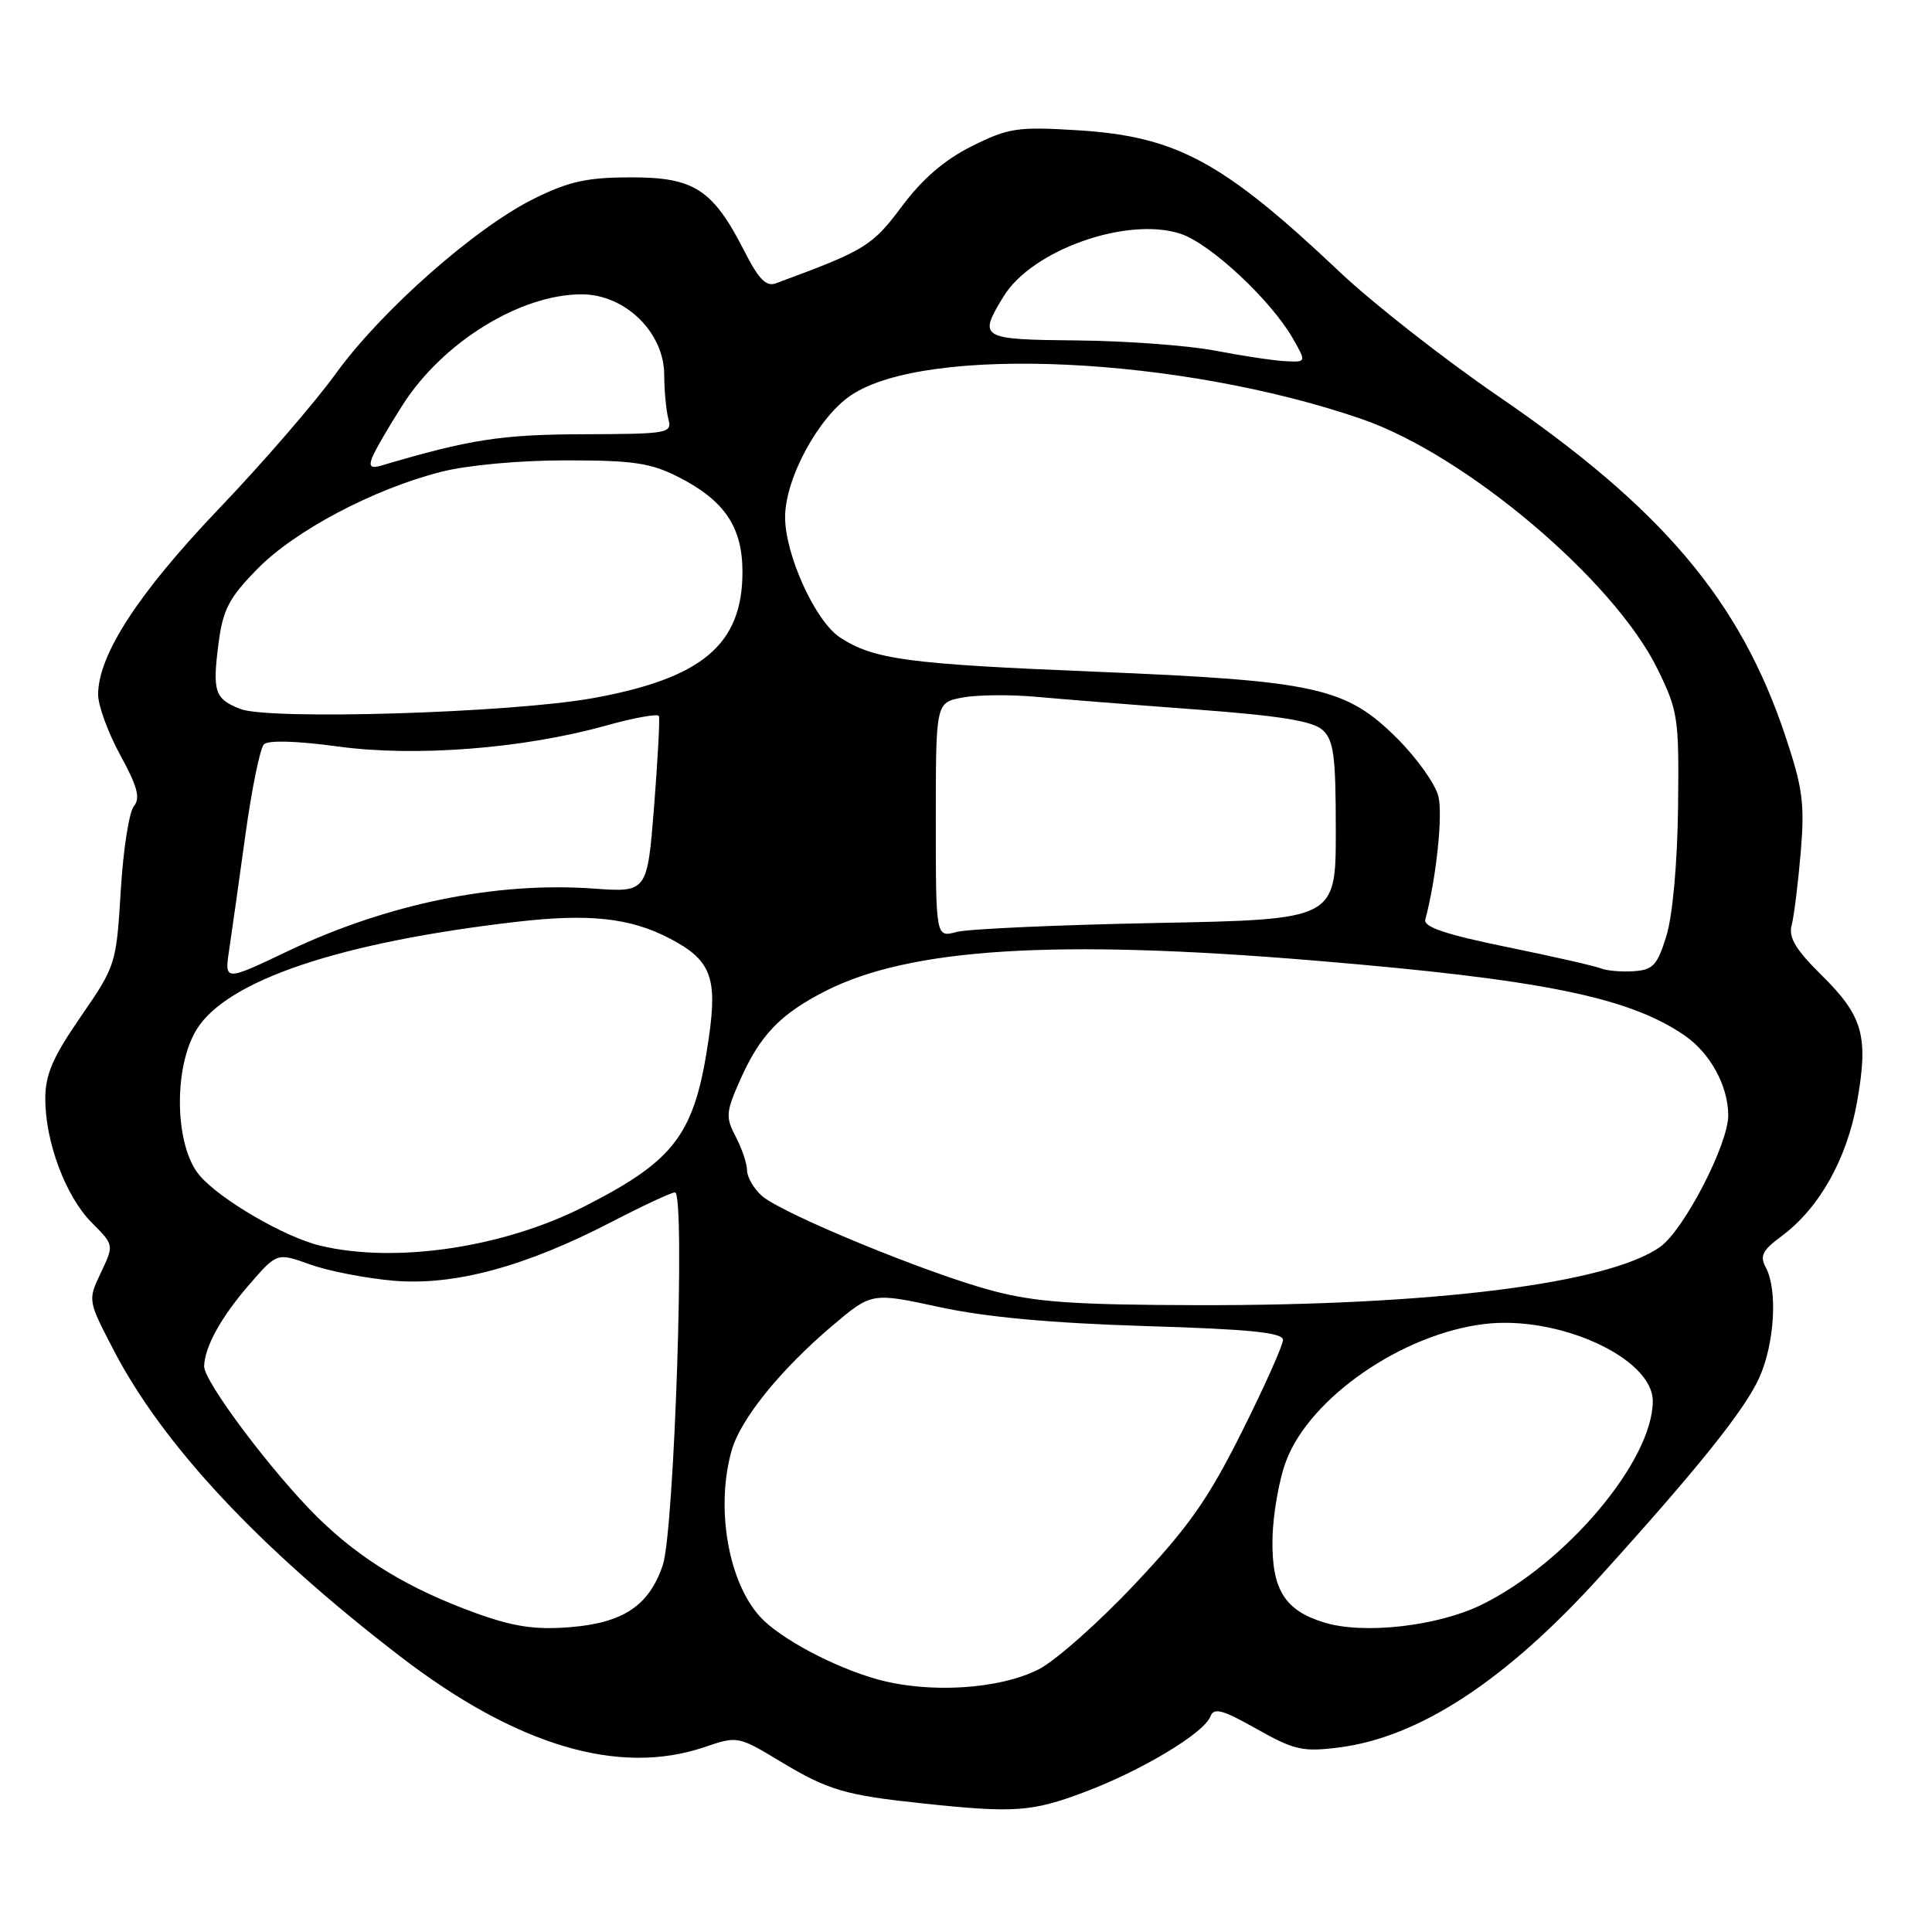 <?xml version="1.0" encoding="UTF-8" standalone="no"?>
<!DOCTYPE svg PUBLIC "-//W3C//DTD SVG 1.1//EN" "http://www.w3.org/Graphics/SVG/1.1/DTD/svg11.dtd" >
<svg xmlns="http://www.w3.org/2000/svg" xmlns:xlink="http://www.w3.org/1999/xlink" version="1.1" viewBox="0 0 256 256">
 <g >
 <path fill="currentColor"
d=" M 143.70 237.46 C 151.30 234.60 159.54 229.65 160.39 227.43 C 160.85 226.23 161.99 226.54 166.51 229.09 C 171.47 231.89 172.62 232.15 177.34 231.56 C 188.02 230.23 199.52 222.70 212.05 208.85 C 225.01 194.53 231.16 186.85 233.09 182.60 C 235.14 178.10 235.57 170.94 233.99 167.97 C 233.15 166.42 233.52 165.68 236.05 163.81 C 241.04 160.12 244.71 153.61 246.06 146.07 C 247.62 137.30 246.88 134.65 241.35 129.20 C 237.95 125.84 236.97 124.22 237.40 122.62 C 237.71 121.45 238.25 117.12 238.60 113.00 C 239.15 106.49 238.88 104.44 236.56 97.50 C 230.56 79.55 220.25 67.36 198.50 52.48 C 191.35 47.58 181.90 40.18 177.50 36.02 C 162.03 21.39 155.89 18.07 142.79 17.26 C 134.80 16.77 133.64 16.95 128.79 19.36 C 125.16 21.17 122.24 23.68 119.50 27.35 C 115.56 32.62 114.66 33.17 102.81 37.54 C 101.53 38.02 100.53 37.00 98.66 33.33 C 94.47 25.11 92.02 23.50 83.67 23.50 C 77.85 23.50 75.43 24.02 70.83 26.29 C 63.05 30.11 50.53 41.15 44.50 49.50 C 41.75 53.31 34.76 61.40 28.96 67.46 C 18.31 78.62 13.00 86.79 13.00 92.04 C 13.00 93.49 14.32 97.10 15.94 100.06 C 18.22 104.23 18.62 105.75 17.74 106.82 C 17.11 107.58 16.32 112.63 16.00 118.04 C 15.41 127.76 15.34 127.98 10.70 134.71 C 6.99 140.09 6.00 142.38 6.00 145.59 C 6.00 151.34 8.71 158.55 12.16 162.01 C 15.11 164.96 15.11 164.96 13.37 168.63 C 11.63 172.30 11.63 172.30 15.04 178.86 C 21.57 191.46 34.33 205.11 52.99 219.45 C 68.40 231.30 81.99 235.36 93.35 231.50 C 97.74 230.01 97.79 230.02 103.47 233.44 C 109.77 237.23 111.99 237.88 122.42 238.98 C 134.43 240.25 136.73 240.08 143.70 237.46 Z  M 116.18 222.50 C 110.43 220.88 103.26 217.05 100.69 214.20 C 96.46 209.54 94.80 199.68 96.96 192.15 C 98.15 188.01 103.39 181.52 110.26 175.69 C 115.50 171.25 115.50 171.25 124.50 173.20 C 130.65 174.53 139.28 175.32 151.75 175.71 C 165.66 176.13 170.00 176.57 170.00 177.55 C 170.00 178.26 167.54 183.75 164.54 189.75 C 160.07 198.68 157.50 202.34 150.39 209.88 C 145.62 214.96 139.88 220.04 137.64 221.19 C 132.39 223.86 123.08 224.43 116.18 222.50 Z  M 62.98 213.72 C 54.22 210.54 47.80 206.66 42.14 201.11 C 36.17 195.25 26.99 183.04 27.05 181.03 C 27.12 178.44 29.33 174.46 33.10 170.13 C 36.71 165.98 36.71 165.98 41.10 167.55 C 43.52 168.42 48.48 169.38 52.13 169.70 C 60.16 170.39 69.56 167.86 81.04 161.91 C 85.18 159.76 88.96 158.00 89.44 158.00 C 90.83 158.00 89.36 202.87 87.82 207.40 C 86.00 212.78 82.55 215.07 75.40 215.62 C 70.86 215.97 68.00 215.54 62.98 213.72 Z  M 175.42 214.98 C 170.20 213.37 168.49 210.58 168.61 203.90 C 168.67 200.67 169.49 196.00 170.44 193.53 C 173.62 185.19 185.75 176.80 196.59 175.45 C 206.44 174.21 219.00 179.93 219.00 185.65 C 219.00 193.53 207.56 207.13 196.31 212.64 C 190.46 215.50 180.64 216.60 175.42 214.98 Z  M 131.50 171.03 C 122.81 168.72 103.50 160.76 100.92 158.43 C 99.86 157.47 99.00 155.97 98.99 155.10 C 98.99 154.22 98.32 152.21 97.50 150.64 C 96.13 148.03 96.18 147.38 98.05 143.15 C 100.70 137.17 103.37 134.38 109.37 131.32 C 120.58 125.62 139.76 124.42 174.04 127.27 C 204.31 129.78 215.86 132.12 223.27 137.24 C 226.64 139.58 229.00 143.92 229.00 147.80 C 229.00 151.63 223.15 162.94 220.00 165.20 C 213.19 170.08 189.81 173.02 158.50 172.94 C 142.29 172.90 137.17 172.54 131.50 171.03 Z  M 42.44 165.06 C 37.71 163.93 29.10 158.91 26.42 155.72 C 23.14 151.82 22.95 141.44 26.06 136.40 C 30.09 129.88 45.07 124.85 68.50 122.14 C 78.08 121.03 83.51 121.62 88.74 124.35 C 94.19 127.19 95.09 129.49 93.92 137.53 C 92.07 150.31 89.55 153.70 77.35 159.90 C 66.66 165.33 52.39 167.44 42.44 165.06 Z  M 30.38 125.77 C 30.73 123.42 31.70 116.56 32.53 110.53 C 33.37 104.49 34.46 99.14 34.97 98.63 C 35.54 98.06 39.32 98.17 44.74 98.91 C 55.02 100.32 69.36 99.20 80.27 96.15 C 83.99 95.11 87.16 94.54 87.31 94.88 C 87.45 95.22 87.16 100.62 86.67 106.88 C 85.76 118.25 85.76 118.25 78.63 117.74 C 65.72 116.81 51.26 119.77 38.12 126.04 C 29.73 130.04 29.73 130.04 30.38 125.77 Z  M 212.14 128.32 C 211.39 128.01 205.77 126.73 199.64 125.48 C 191.55 123.82 188.60 122.83 188.86 121.85 C 190.31 116.40 191.21 107.96 190.59 105.51 C 190.19 103.89 187.75 100.46 185.18 97.89 C 178.33 91.06 174.50 90.21 145.07 89.00 C 120.23 87.99 115.76 87.38 111.30 84.46 C 108.03 82.32 104.02 73.50 104.03 68.50 C 104.05 63.38 108.44 55.28 112.77 52.37 C 122.75 45.66 156.49 47.25 180.48 55.54 C 194.24 60.30 213.84 76.87 219.61 88.61 C 222.36 94.22 222.49 95.08 222.35 107.00 C 222.26 114.38 221.63 121.34 220.81 124.00 C 219.60 127.92 219.04 128.52 216.46 128.69 C 214.83 128.80 212.89 128.63 212.14 128.32 Z  M 124.00 108.66 C 124.00 93.09 124.00 93.09 127.53 92.43 C 129.48 92.06 133.87 92.02 137.28 92.33 C 140.70 92.64 150.25 93.40 158.49 94.01 C 169.61 94.84 173.93 95.54 175.24 96.72 C 176.73 98.07 177.00 100.11 177.00 110.08 C 177.00 121.84 177.00 121.84 153.25 122.30 C 140.19 122.55 128.26 123.09 126.75 123.49 C 124.00 124.23 124.00 124.23 124.00 108.66 Z  M 31.84 93.94 C 28.44 92.60 28.13 91.65 28.96 85.22 C 29.54 80.76 30.35 79.22 34.08 75.41 C 39.05 70.32 49.51 64.79 58.46 62.52 C 61.93 61.63 68.84 61.00 75.00 61.00 C 84.00 61.00 86.23 61.34 89.98 63.25 C 96.02 66.34 98.38 69.86 98.38 75.77 C 98.38 85.42 93.04 89.91 78.43 92.53 C 67.54 94.47 35.65 95.44 31.84 93.94 Z  M 49.32 60.62 C 49.66 59.73 51.49 56.57 53.39 53.60 C 58.69 45.33 68.94 39.00 77.07 39.00 C 82.82 39.00 87.99 44.03 88.01 49.65 C 88.02 51.77 88.27 54.40 88.56 55.50 C 89.08 57.42 88.61 57.50 77.30 57.54 C 66.44 57.57 62.25 58.22 50.60 61.67 C 49.15 62.10 48.85 61.85 49.32 60.62 Z  M 161.00 46.46 C 157.43 45.78 149.21 45.17 142.75 45.11 C 129.86 44.99 129.59 44.83 132.97 39.29 C 136.73 33.12 149.37 28.65 156.44 30.98 C 160.38 32.28 168.39 39.75 171.31 44.85 C 173.11 48.00 173.11 48.00 170.31 47.86 C 168.76 47.78 164.57 47.15 161.00 46.46 Z "/>
</g>
</svg>